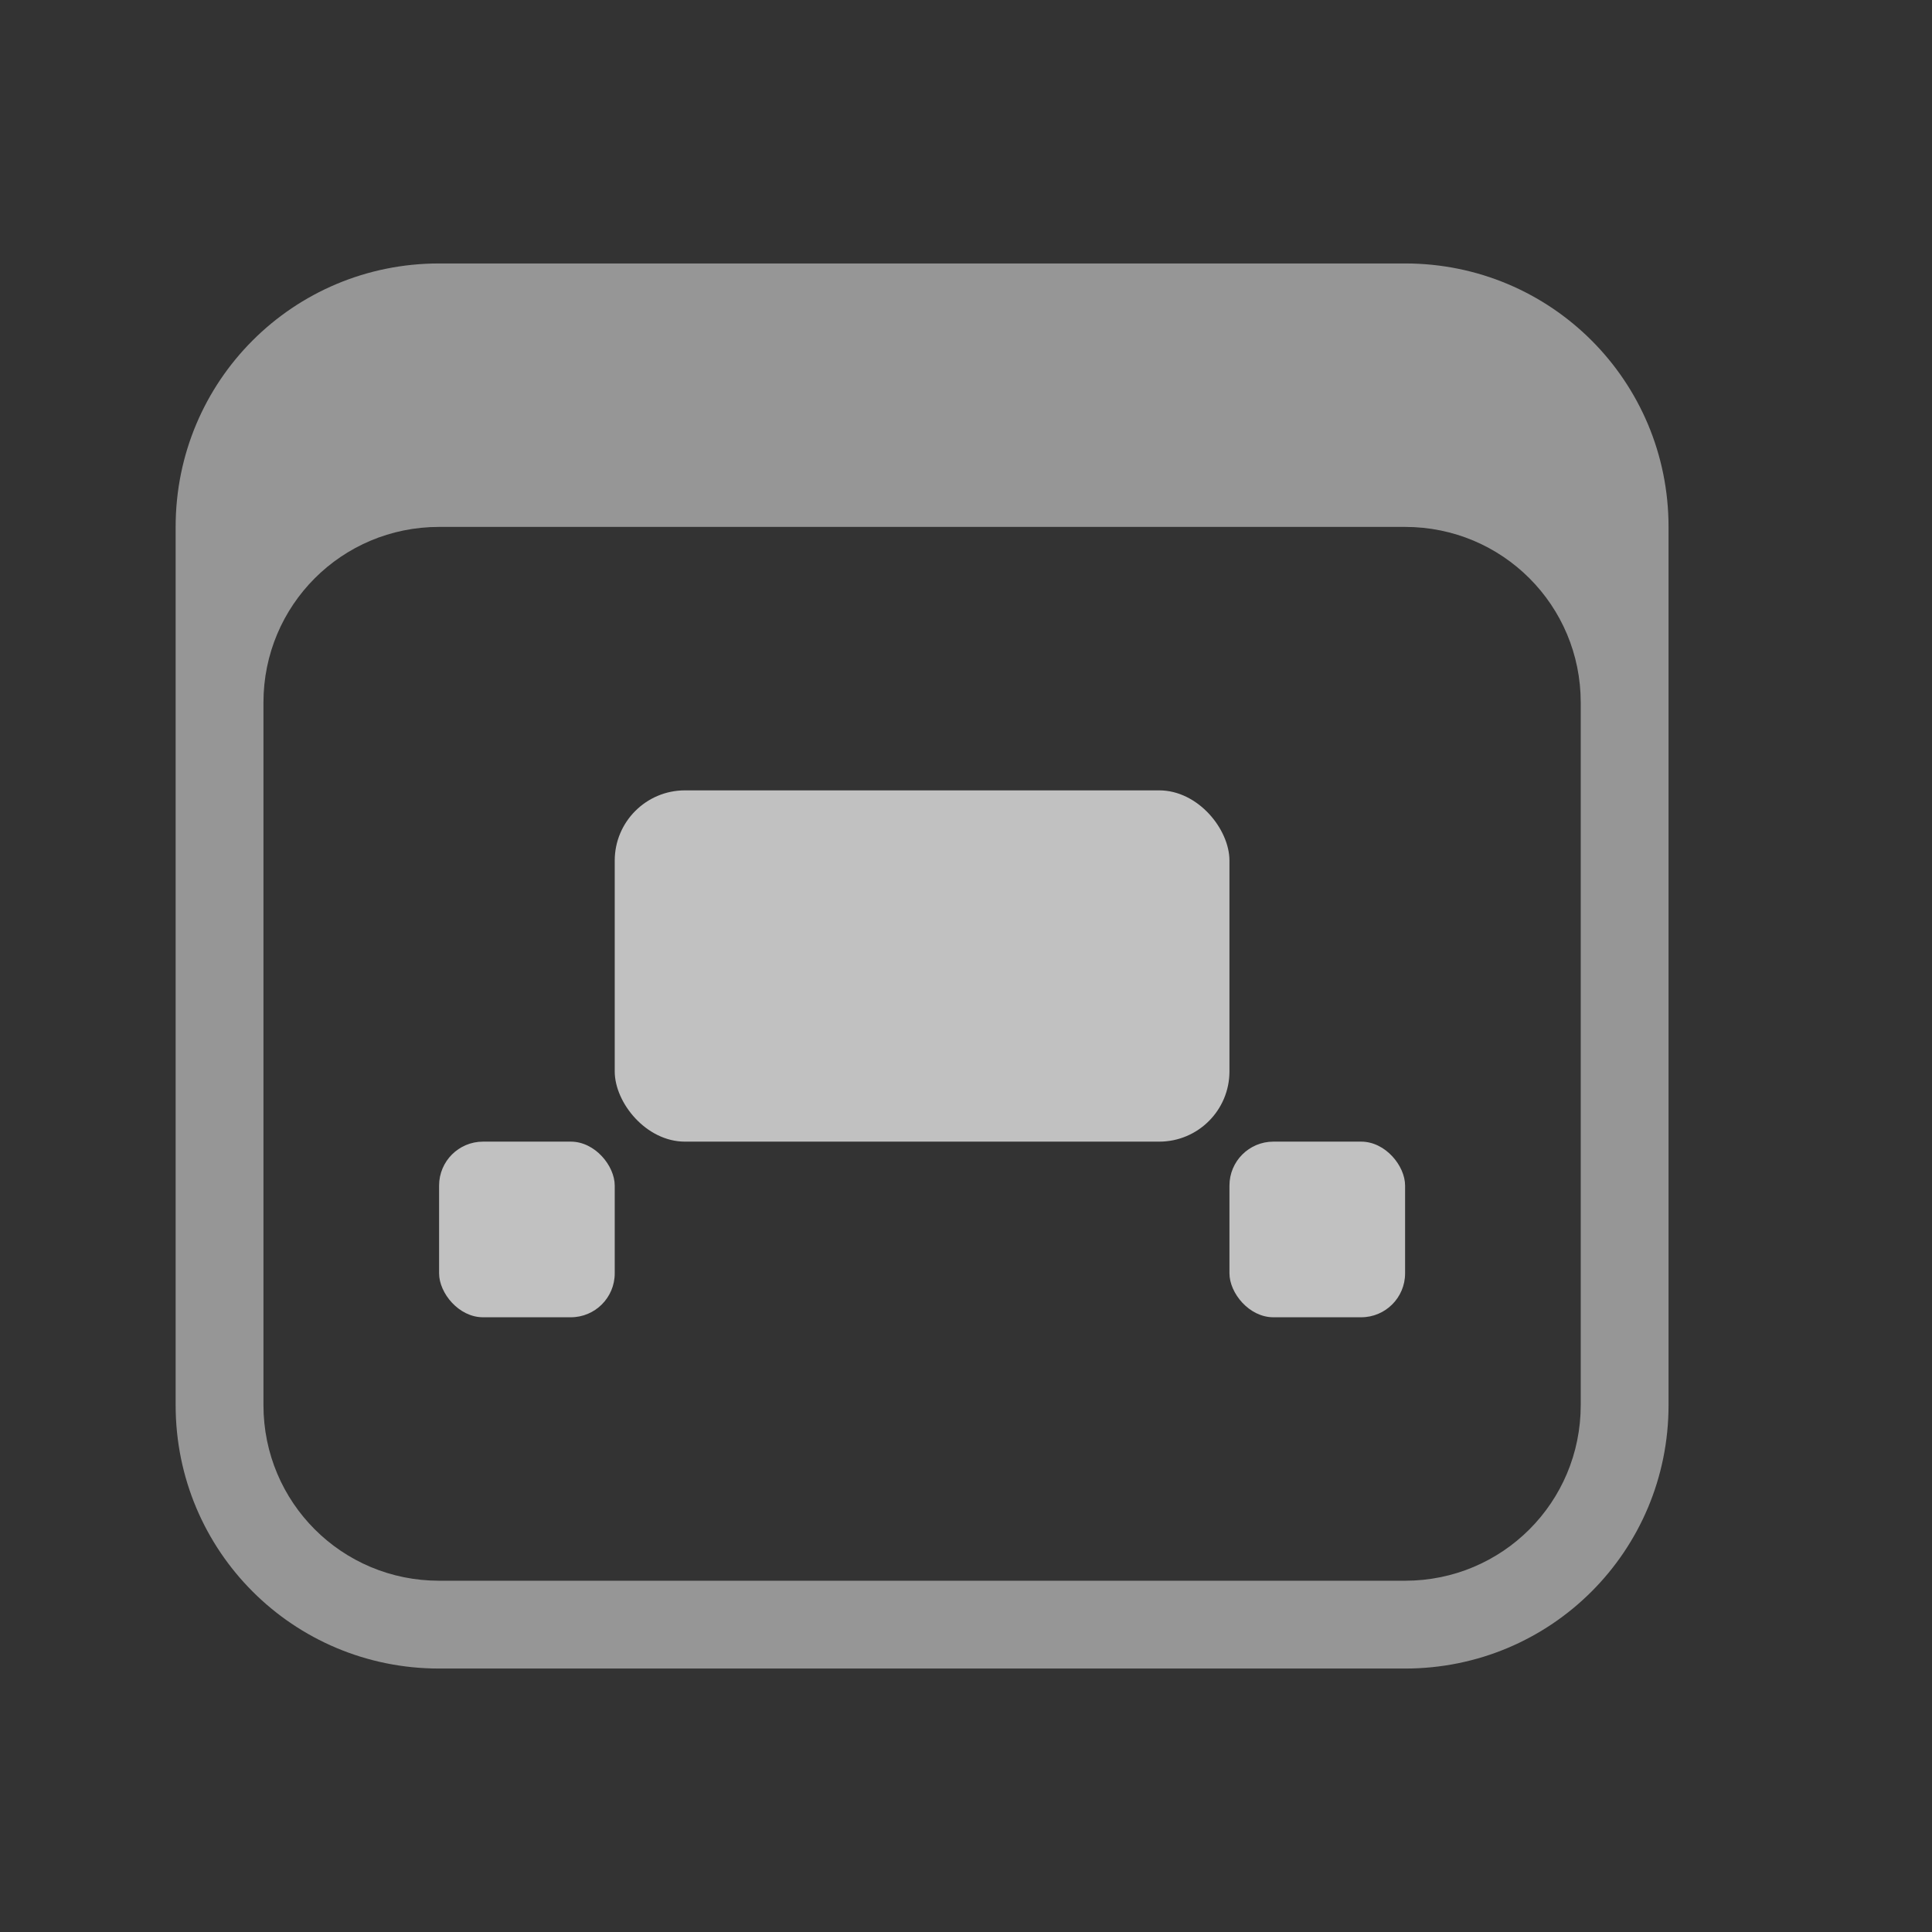 <svg xmlns="http://www.w3.org/2000/svg" viewBox="0 0 22 22">
    <rect x="0" y="0" width="22" height="22" fill="#333333" stroke="none"/>
    <defs>
        <style id="current-color-scheme" type="text/css">
            .ColorScheme-Text{color:#fdfdfd;opacity:.7}
        </style>
    </defs>
    <g fill="currentColor" class="ColorScheme-Text">
        <rect width="7" height="4" x="7" y="9" ry=".8"/>
        <rect width="2" height="2" x="14" y="13" ry=".5"/>
        <rect width="2" height="2" x="5" y="13" ry=".5"/>
        <path d="M5 3C3.338 3 2 4.338 2 6v10c0 1.662 1.338 3 3 3h11c1.662 0 3-1.338 3-3V6c0-1.662-1.338-3-3-3zm0 3h11c1.108 0 2 .892 2 2v8c0 1.108-.892 2-2 2H5c-1.108 0-2-.892-2-2V8c0-1.108.892-2 2-2z" class="ColorScheme-Text"/>
    </g>
</svg>
